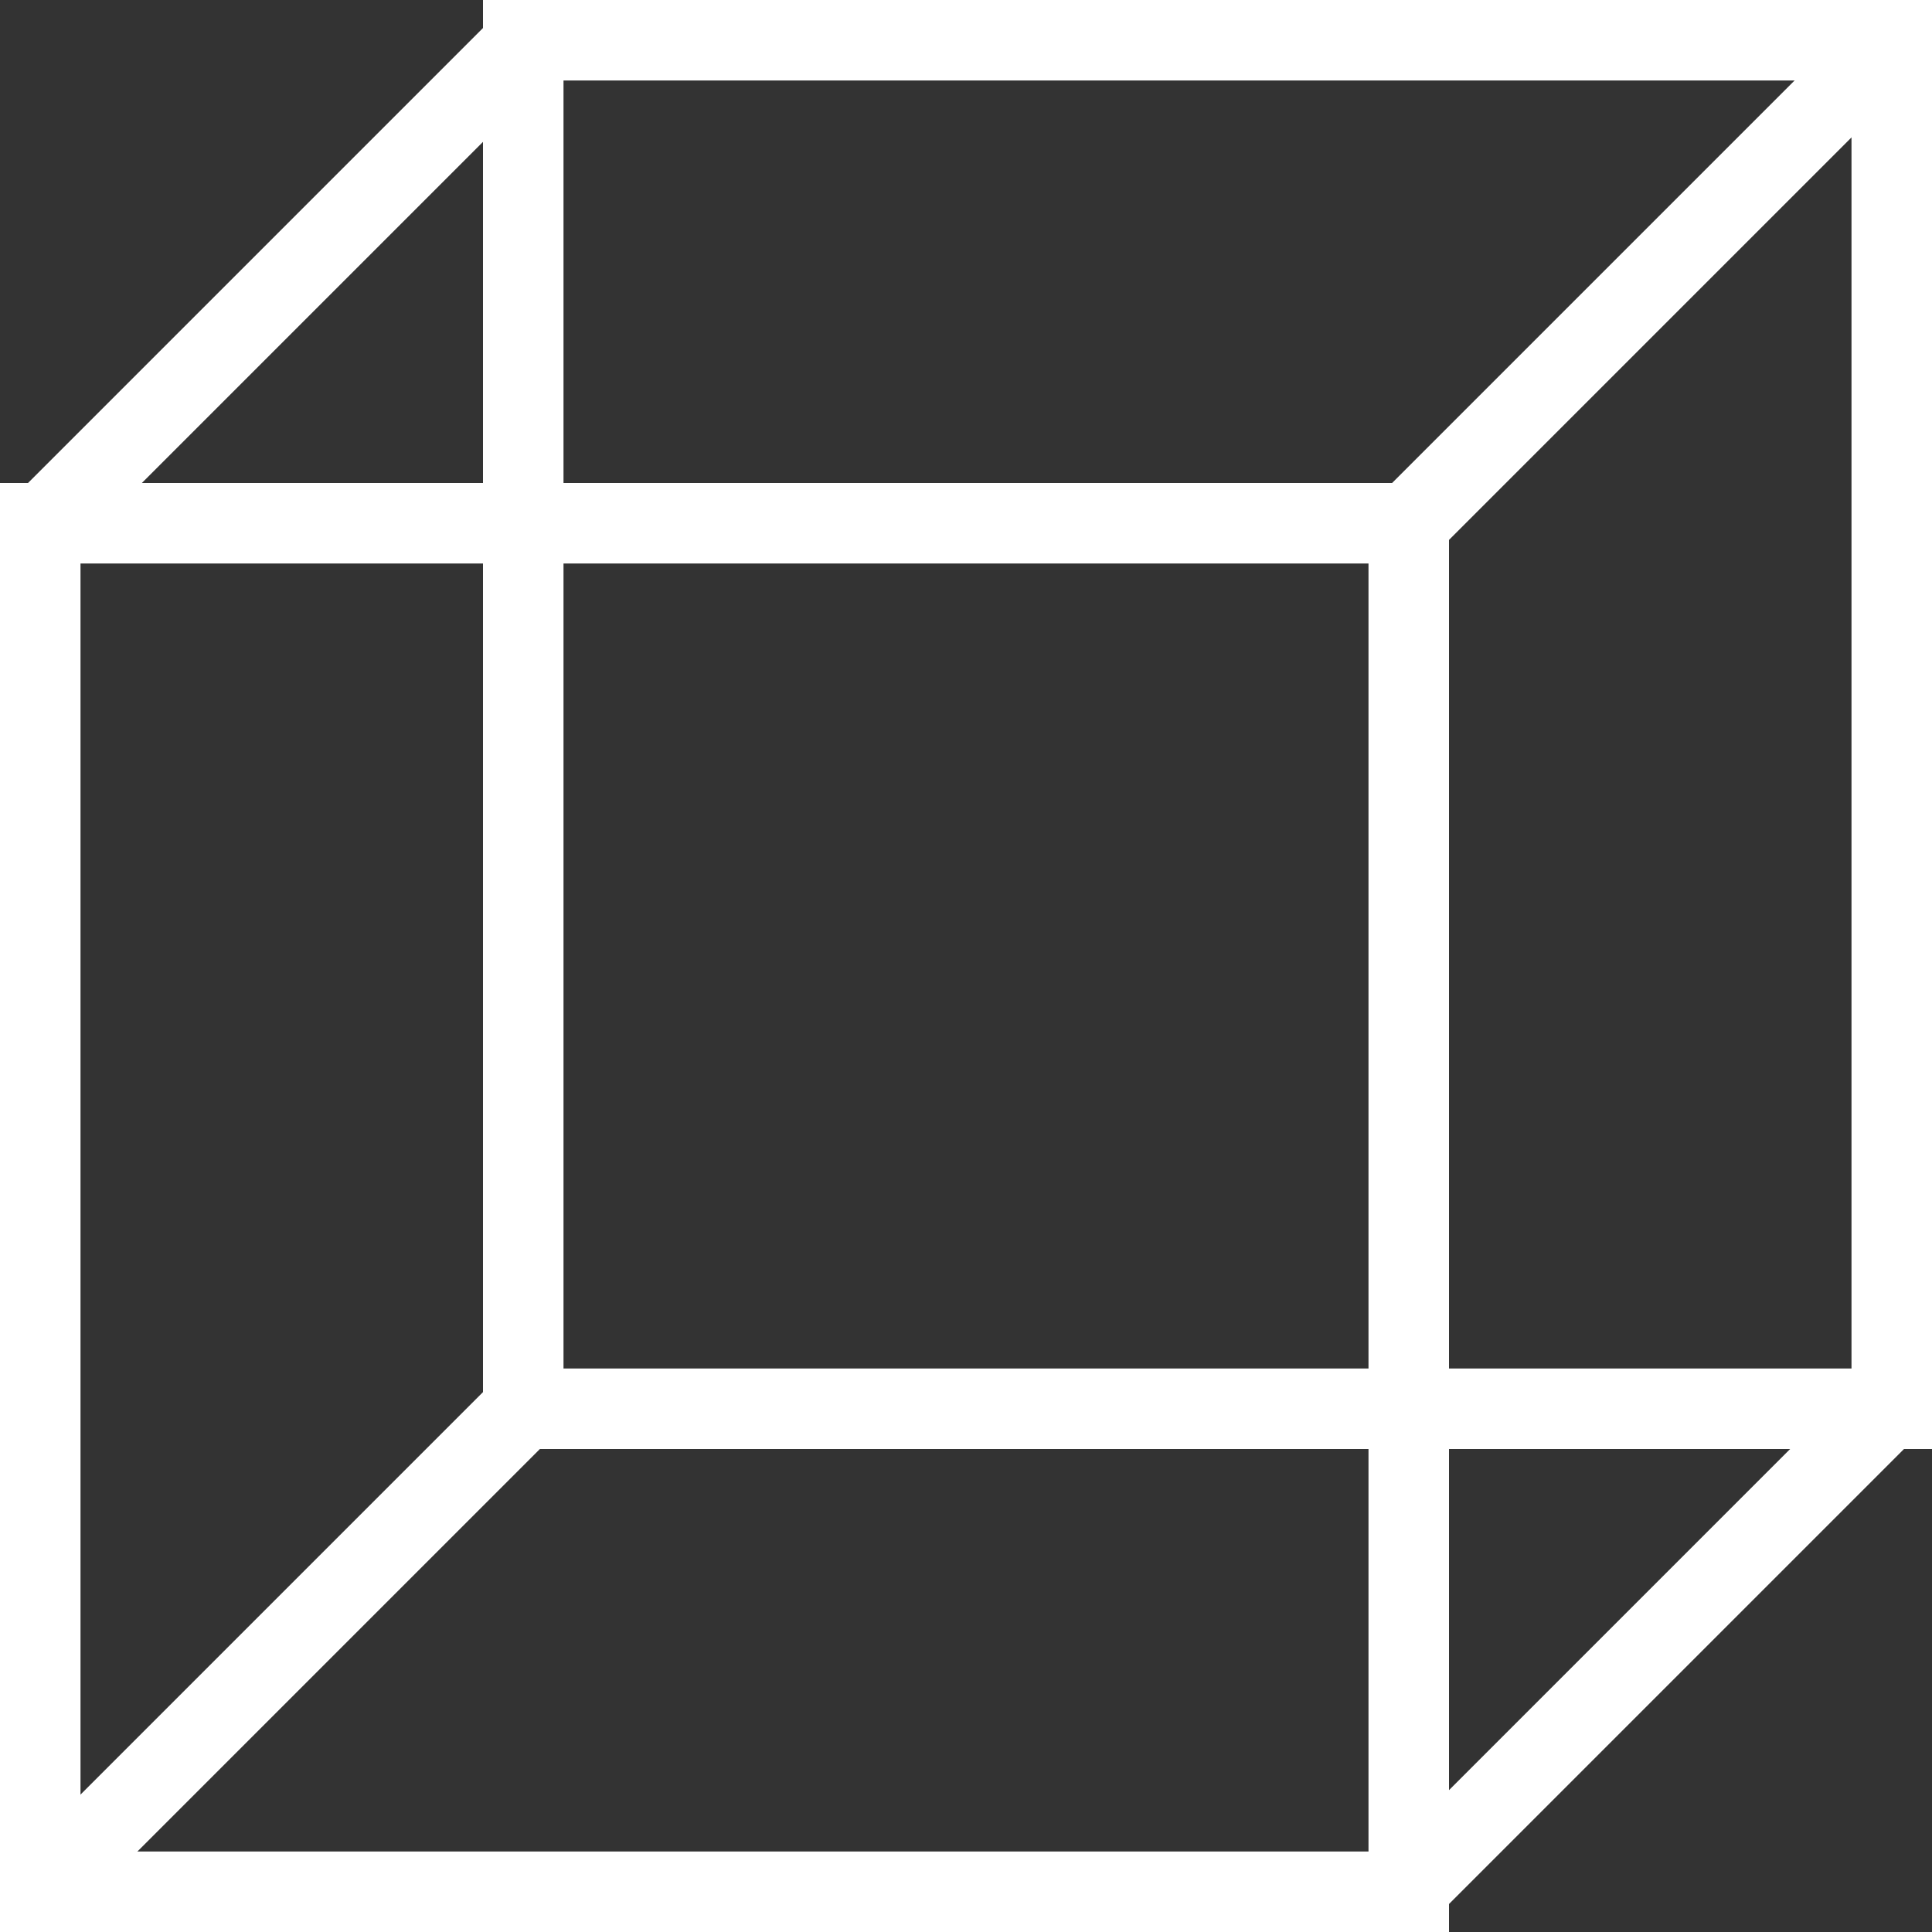 <?xml version="1.0" encoding="UTF-8" standalone="no"?>
<svg width="48px" height="48px" viewBox="0 0 48 48" version="1.1" xmlns="http://www.w3.org/2000/svg" xmlns:xlink="http://www.w3.org/1999/xlink">
    <rect x="0" y="0" width="48" height="48" fill="#333333" stroke="none"/>
    <!-- Generator: Sketch 3.8.3 (29802) - http://www.bohemiancoding.com/sketch -->
    <title>1482295749_misc-_cube</title>
    <desc>Created with Sketch.</desc>
    <defs></defs>
    <g id="Page-1" stroke="none" stroke-width="1" fill="none" fill-rule="evenodd">
        <g id="1482295749_misc-_cube" transform="translate(1, 1)" stroke="#FFFFFF" stroke-width="2">
            <rect id="Rectangle-path" x="0" y="12" width="34" height="34"></rect>
            <rect id="Rectangle-path" x="12" y="0" width="34" height="34"></rect>
            <path d="M0,12.11 L12.11,0" id="Shape"></path>
            <path d="M33.89,12.11 L46,0" id="Shape"></path>
            <path d="M33.89,46 L46,33.89" id="Shape"></path>
            <path d="M0,46 L12.11,33.89" id="Shape"></path>
        </g>
    </g>
</svg>